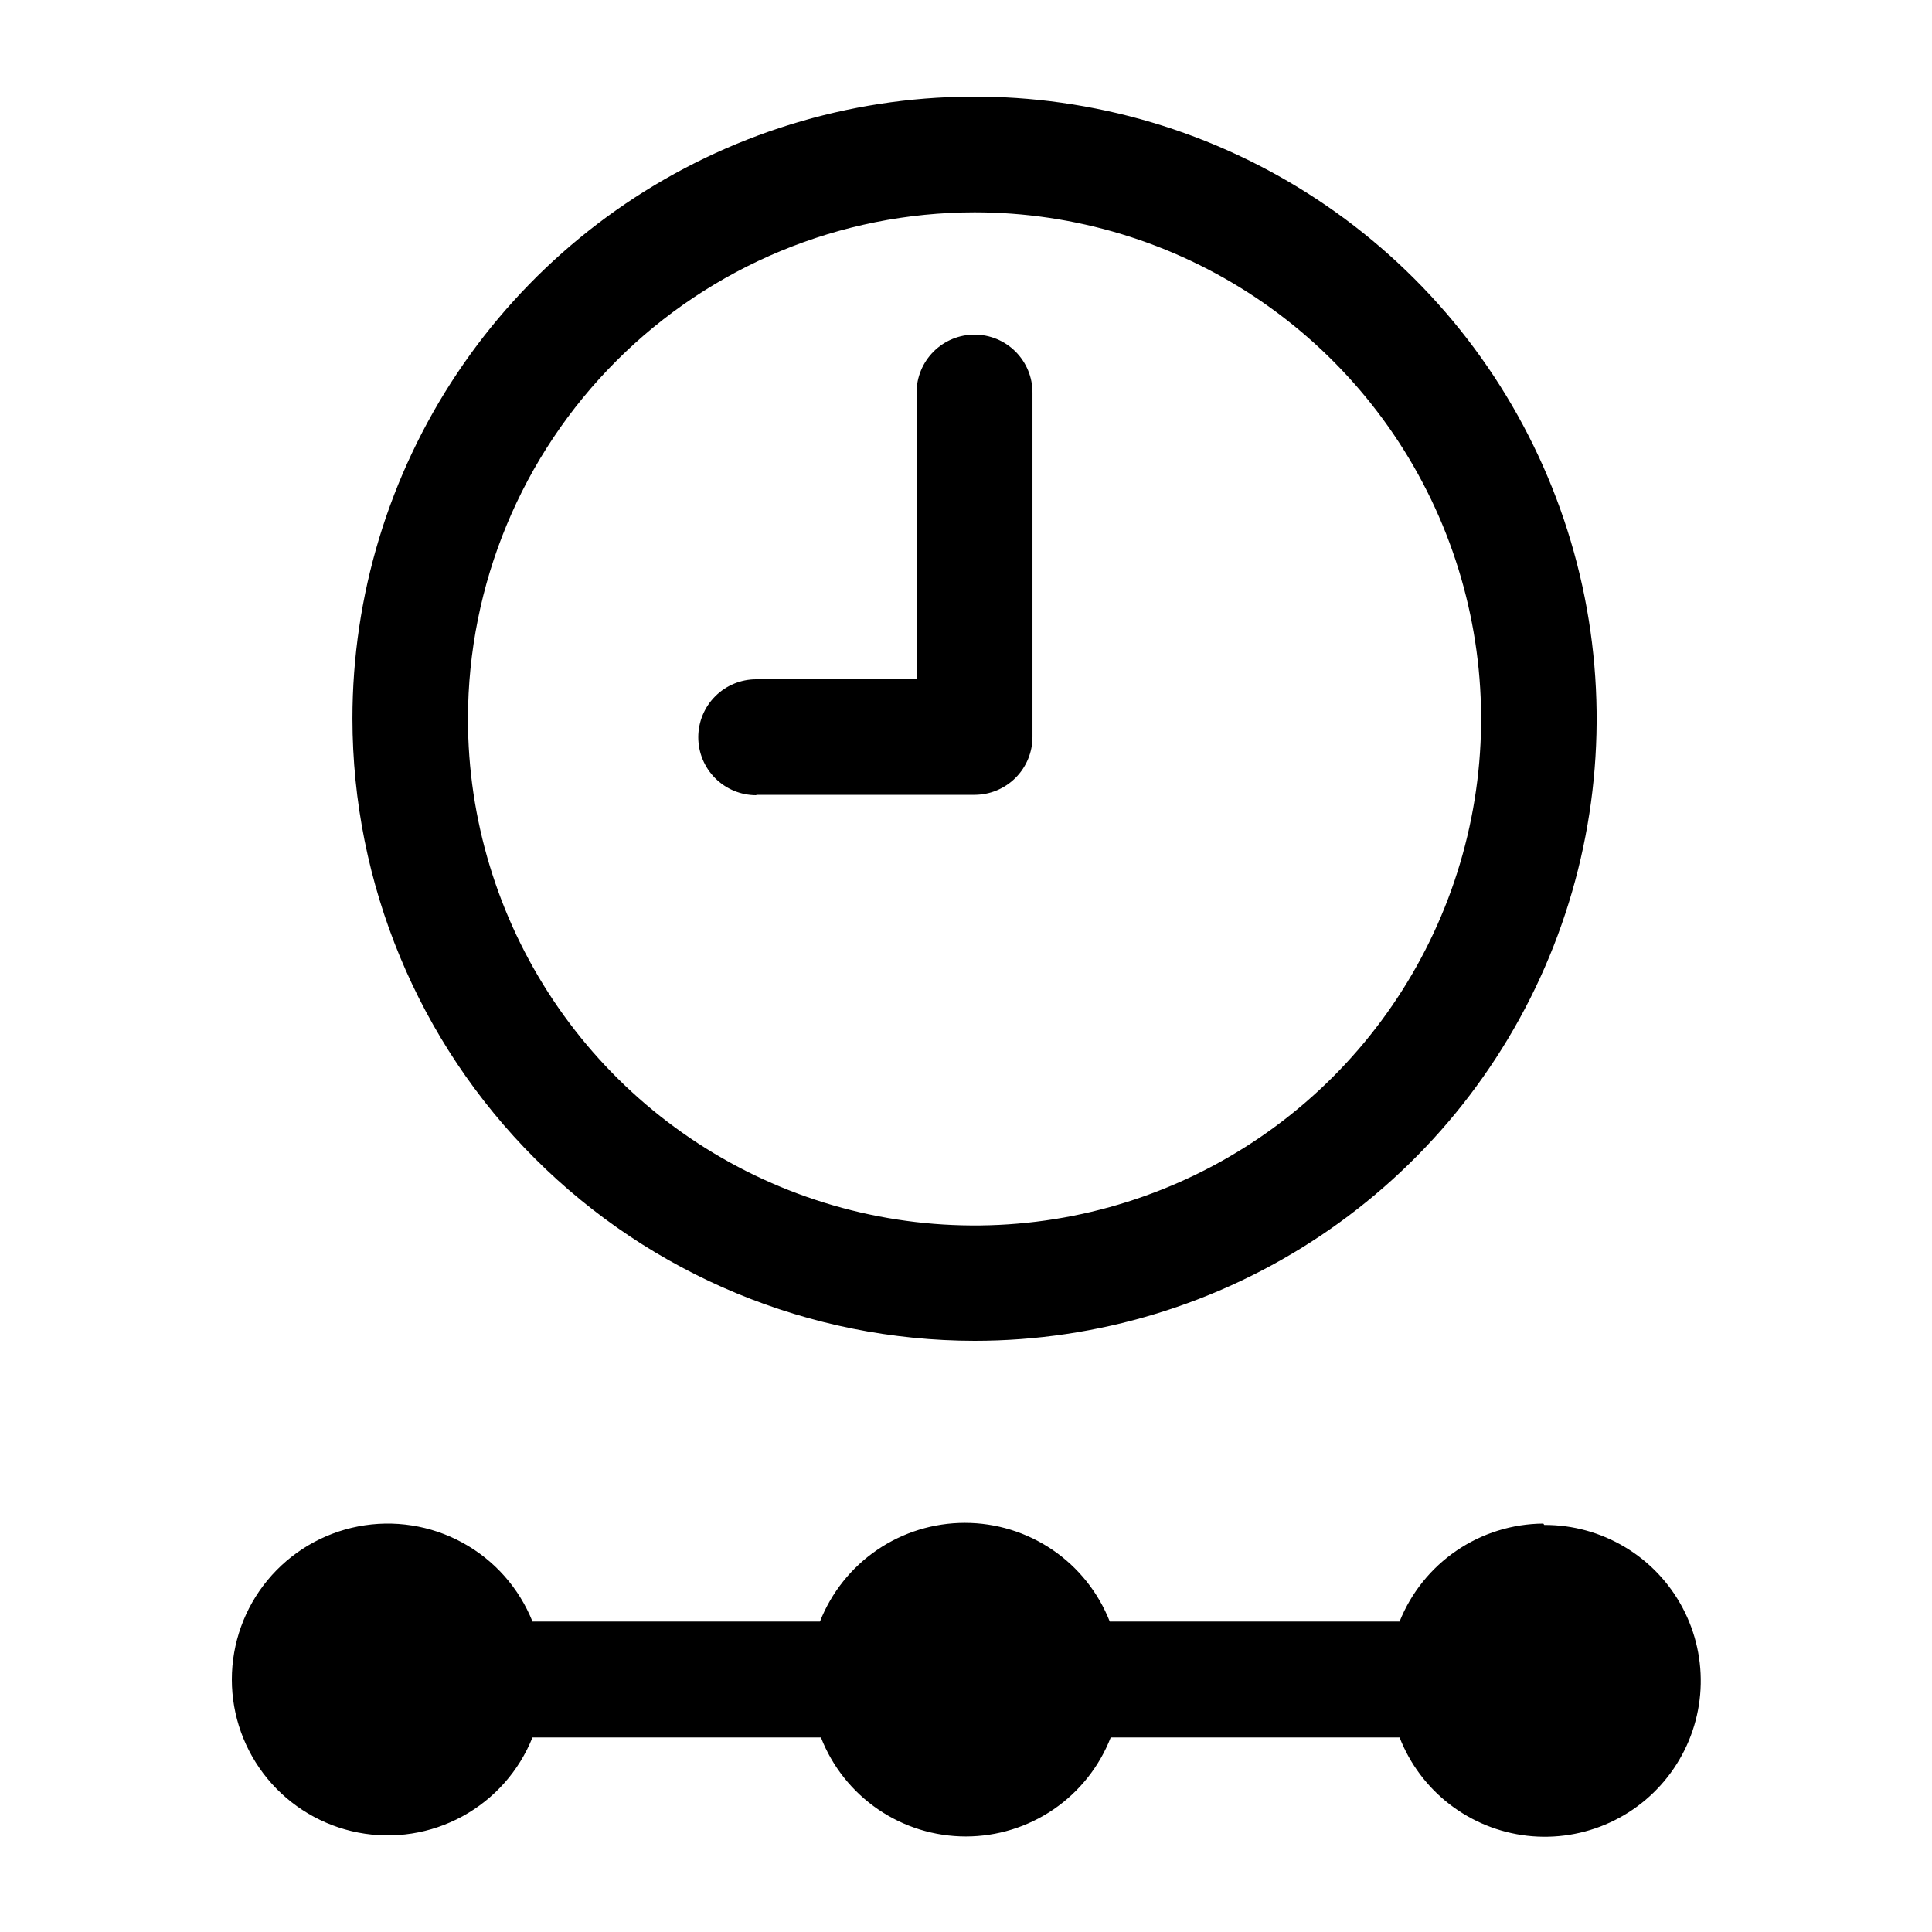 <svg width="90" height="90" viewBox="0 0 90 90" fill="none" xmlns="http://www.w3.org/2000/svg">
<path d="M45.398 62.46C51.129 62.46 56.732 60.76 61.498 57.576C66.264 54.392 69.978 49.866 72.171 44.57C74.365 39.275 74.939 33.448 73.821 27.826C72.702 22.205 69.942 17.041 65.889 12.988C61.837 8.935 56.673 6.175 51.051 5.057C45.43 3.939 39.603 4.513 34.307 6.706C29.012 8.899 24.486 12.614 21.302 17.38C18.117 22.145 16.418 27.748 16.418 33.48C16.425 41.164 19.48 48.531 24.913 53.964C30.347 59.397 37.714 62.453 45.398 62.46ZM45.398 9.891C50.065 9.891 54.628 11.275 58.509 13.869C62.39 16.462 65.414 20.148 67.2 24.46C68.986 28.773 69.453 33.518 68.541 38.096C67.63 42.674 65.382 46.879 62.081 50.178C58.779 53.478 54.574 55.725 49.996 56.635C45.417 57.544 40.672 57.076 36.361 55.288C32.049 53.501 28.364 50.475 25.772 46.593C23.18 42.711 21.798 38.148 21.799 33.48C21.807 27.224 24.295 21.227 28.72 16.805C33.144 12.382 39.142 9.896 45.398 9.891Z" fill="black"/>
<path d="M35.236 37.026H45.398C46.114 37.026 46.8 36.742 47.307 36.235C47.813 35.729 48.097 35.042 48.097 34.326V18.288C48.097 17.933 48.028 17.582 47.892 17.255C47.756 16.927 47.557 16.63 47.307 16.379C47.056 16.128 46.758 15.929 46.431 15.793C46.103 15.658 45.752 15.588 45.398 15.588C45.043 15.588 44.692 15.658 44.364 15.793C44.037 15.929 43.739 16.128 43.488 16.379C43.238 16.63 43.039 16.927 42.903 17.255C42.767 17.582 42.697 17.933 42.697 18.288V31.644H35.227C34.511 31.644 33.825 31.928 33.318 32.435C32.812 32.941 32.528 33.628 32.528 34.344C32.528 35.06 32.812 35.747 33.318 36.253C33.825 36.76 34.511 37.044 35.227 37.044L35.236 37.026Z" fill="black"/>
<path d="M71.894 70.974C70.45 70.983 69.043 71.422 67.85 72.235C66.657 73.048 65.734 74.197 65.198 75.537H51.697C51.164 74.182 50.235 73.018 49.031 72.198C47.827 71.378 46.404 70.94 44.947 70.94C43.491 70.94 42.068 71.378 40.864 72.198C39.66 73.018 38.731 74.182 38.197 75.537H24.805C24.178 73.97 23.025 72.671 21.543 71.862C20.062 71.053 18.345 70.786 16.688 71.105C15.031 71.425 13.537 72.311 12.462 73.613C11.388 74.914 10.8 76.549 10.8 78.237C10.8 79.925 11.388 81.56 12.462 82.861C13.537 84.163 15.031 85.049 16.688 85.369C18.345 85.688 20.062 85.421 21.543 84.612C23.025 83.803 24.178 82.504 24.805 80.937H38.242C38.772 82.296 39.7 83.463 40.905 84.287C42.109 85.11 43.534 85.55 44.992 85.55C46.451 85.55 47.876 85.11 49.08 84.287C50.285 83.463 51.212 82.296 51.742 80.937H65.198C65.678 82.17 66.486 83.248 67.534 84.055C68.582 84.862 69.831 85.367 71.145 85.517C72.46 85.666 73.79 85.453 74.992 84.902C76.195 84.351 77.224 83.481 77.968 82.388C78.713 81.294 79.145 80.018 79.217 78.697C79.289 77.376 79 76.061 78.379 74.893C77.758 73.724 76.831 72.748 75.695 72.068C74.56 71.389 73.261 71.032 71.939 71.037L71.894 70.974Z" fill="black"/>
</svg>
